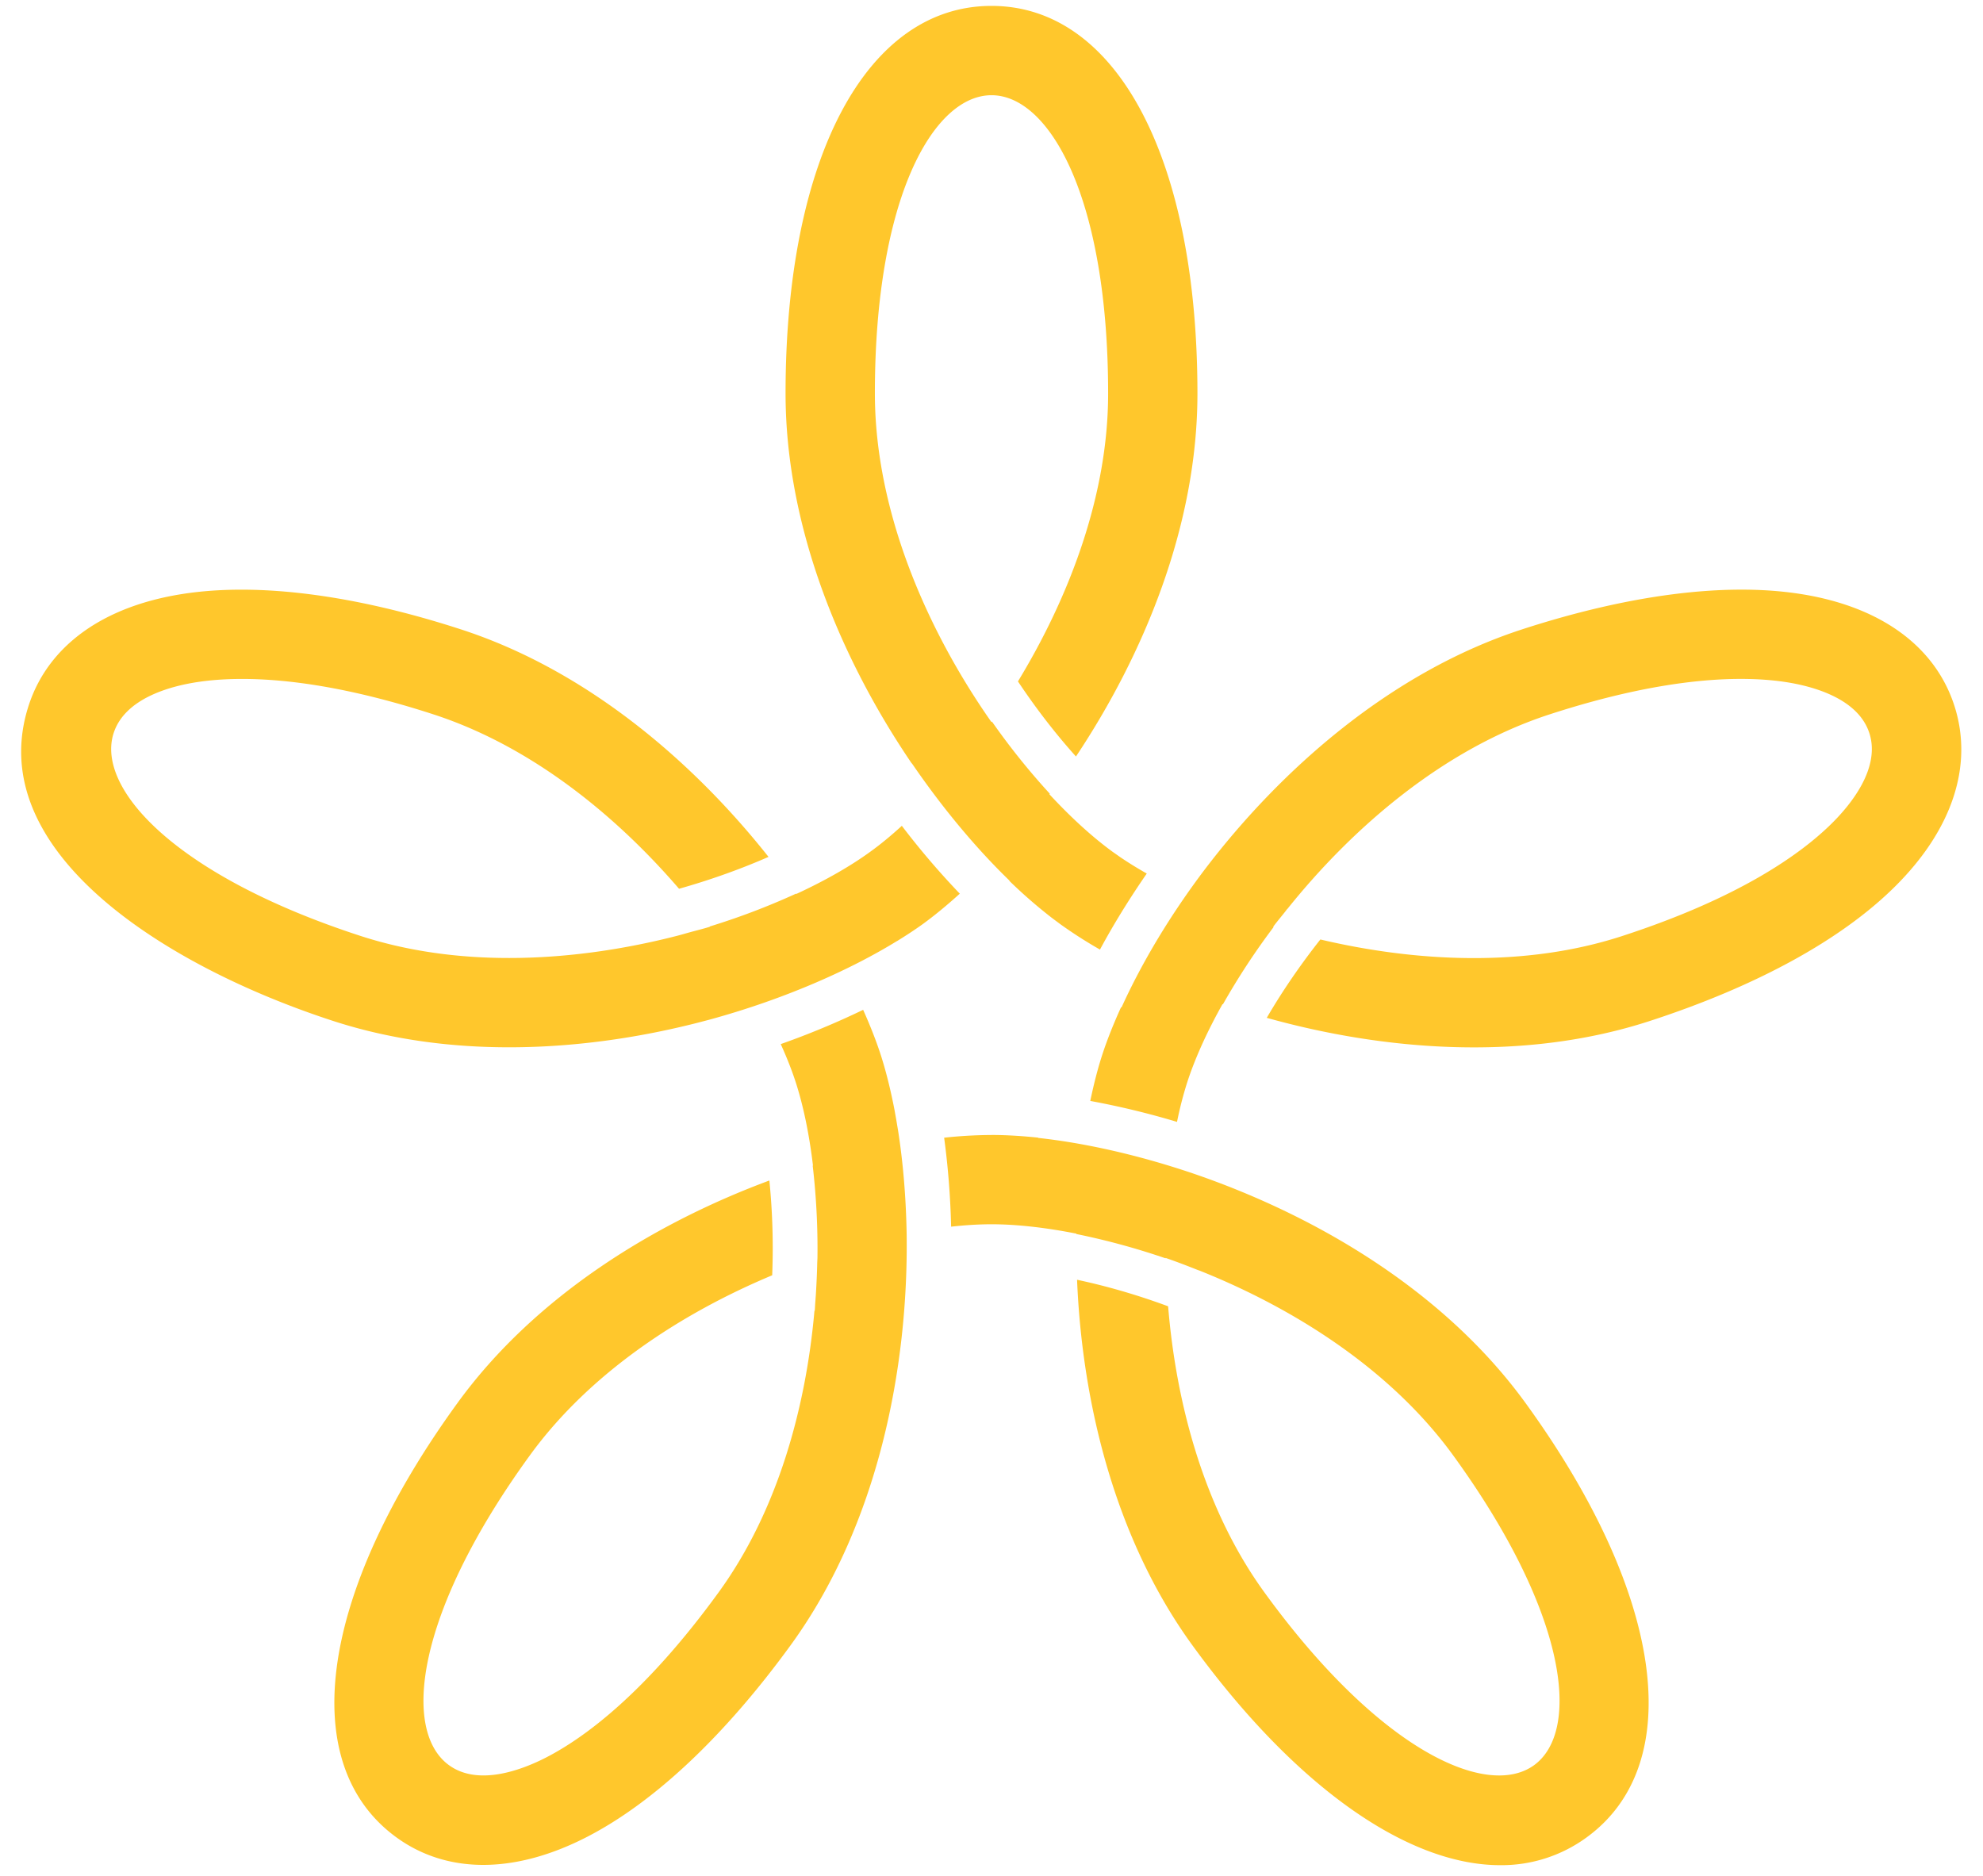 <svg width="74" height="70" xmlns="http://www.w3.org/2000/svg"><g transform="translate(-3 -2)" fill="none" fill-rule="evenodd"><path d="M7.642 16.49C-5.343 34.36-1.381 59.374 16.49 72.358c17.87 12.985 42.884 9.023 55.868-8.848 12.984-17.87 9.023-42.884-8.848-55.868C45.64-5.342 20.626-1.381 7.642 16.49" fill="none"/><path d="M40 44.352c.537 0 1.123.035 1.743.1v.01c1.62.175 3.608.594 5.748 1.316 4.498 1.53 9.345 4.32 12.431 8.567 5.164 7.11 6.061 13.476 2.284 16.22a5.377 5.377 0 0 1-3.223 1.035c-3.45 0-7.64-2.913-11.49-8.21-2.905-4-4.113-9.09-4.3-13.635.952.202 2.108.513 3.398.99.301 3.654 1.353 7.593 3.6 10.684 4.29 5.907 8.307 7.706 10.056 6.44 1.75-1.272 1.274-5.652-3.021-11.564-2.325-3.2-5.91-5.464-9.408-6.87-.042-.018-.08-.03-.122-.045-.402-.16-.804-.314-1.2-.45v.015a26.623 26.623 0 0 0-3.329-.907v-.014c-1.18-.234-2.26-.35-3.167-.35-.46 0-.966.03-1.507.09a30.175 30.175 0 0 0-.26-3.32A16.924 16.924 0 0 1 40 44.353zm-4.79-4.67c.261.583.481 1.142.651 1.663.2.616.373 1.316.519 2.07l.064.358.062.37.005.026c.182 1.16.301 2.487.323 3.924.062 4.928-1.059 10.796-4.321 15.287-2.467 3.394-5.096 5.871-7.604 7.163-2.696 1.39-5.223 1.394-7.115.02-3.777-2.743-2.88-9.11 2.284-16.218 2.904-3.996 7.367-6.712 11.633-8.294a25.45 25.45 0 0 1 .105 3.537c-3.38 1.414-6.798 3.63-9.041 6.717-4.295 5.91-4.771 10.29-3.022 11.562 1.107.806 2.75.165 3.63-.287 1.428-.735 3.702-2.401 6.433-6.16 2.21-3.04 3.259-6.903 3.577-10.507h.01c.01-.1.013-.198.02-.297.008-.09.012-.179.02-.268.026-.418.046-.83.054-1.232l.008-.177a26.887 26.887 0 0 0-.177-3.442l.01-.003c-.142-1.195-.367-2.258-.647-3.12-.143-.44-.33-.915-.556-1.413a30.22 30.22 0 0 0 3.076-1.279zM59.8 25.485c3.992-1.296 7.575-1.756 10.362-1.325 2.996.462 5.044 1.941 5.767 4.166.722 2.224-.064 4.625-2.217 6.76-2.002 1.986-5.17 3.72-9.16 5.017-4.696 1.526-9.901 1.103-14.28-.122.57-.98 1.25-1.974 2-2.924 3.563.839 7.624 1.054 11.249-.124 4.419-1.436 6.705-3.084 7.844-4.215.702-.695 1.817-2.059 1.394-3.362-.423-1.303-2.127-1.75-3.104-1.902-1.585-.245-4.404-.234-8.824 1.202-3.952 1.284-7.345 4.21-9.793 7.266l-.004-.002c-.03.04-.057.077-.088.116-.145.183-.299.365-.437.55.006 0 .013.003.02.005a26.21 26.21 0 0 0-1.893 2.886l-.016-.006c-.589 1.05-1.031 2.04-1.312 2.903a13.97 13.97 0 0 0-.385 1.49 30.315 30.315 0 0 0-3.237-.782c.131-.628.281-1.214.452-1.738.18-.55.417-1.143.697-1.76l.017.009c.76-1.676 1.827-3.46 3.116-5.161 2.84-3.728 6.94-7.356 11.833-8.947zM9.839 24.16c2.787-.428 6.371.029 10.363 1.326 4.692 1.524 8.654 4.925 11.477 8.489-.99.434-2.118.846-3.339 1.19-2.387-2.773-5.545-5.332-9.169-6.509-3.144-1.022-5.478-1.321-7.135-1.321-.671 0-1.232.049-1.69.12-.977.15-2.682.596-3.105 1.9-.668 2.057 2.285 5.319 9.223 7.573 3.802 1.234 8.08.943 11.761.003.177-.044.345-.095.516-.142.25-.068.506-.132.75-.206l-.009-.01a26.335 26.335 0 0 0 3.225-1.226l.008.012c1.093-.505 2.035-1.046 2.767-1.58.375-.27.768-.594 1.172-.963a29.42 29.42 0 0 0 2.163 2.532c-.472.427-.933.808-1.375 1.13-.295.213-.623.427-.968.64l-.001-.002c-1.659 1.021-4.08 2.134-6.982 2.929l-.45.118c-4.232 1.08-9.149 1.383-13.606-.065-6.338-2.06-13.117-6.378-11.365-11.772.724-2.225 2.772-3.705 5.769-4.166zM40 2.22c4.668 0 7.685 5.678 7.685 14.466 0 4.937-2.013 9.757-4.533 13.543-.65-.723-1.4-1.654-2.165-2.802 1.903-3.13 3.365-6.928 3.365-10.741 0-7.308-2.189-11.133-4.352-11.133-2.163 0-4.352 3.82-4.352 11.122 0 4.458 1.988 8.903 4.352 12.273l.015-.024a26.294 26.294 0 0 0 2.16 2.693l-.015.02c.818.884 1.624 1.612 2.357 2.146l.29.204c.301.204.631.408.987.61-.65.942-1.24 1.896-1.746 2.837a16.769 16.769 0 0 1-1.49-.955l-.304-.227a18.606 18.606 0 0 1-1.588-1.382.075.075 0 0 0 .008-.007c-1.166-1.127-2.437-2.612-3.646-4.38 0 .003-.002.005-.003.007-2.602-3.826-4.71-8.76-4.71-13.815C32.315 7.895 35.33 2.22 40 2.22z" fill="#FFC72C"/></g></svg>